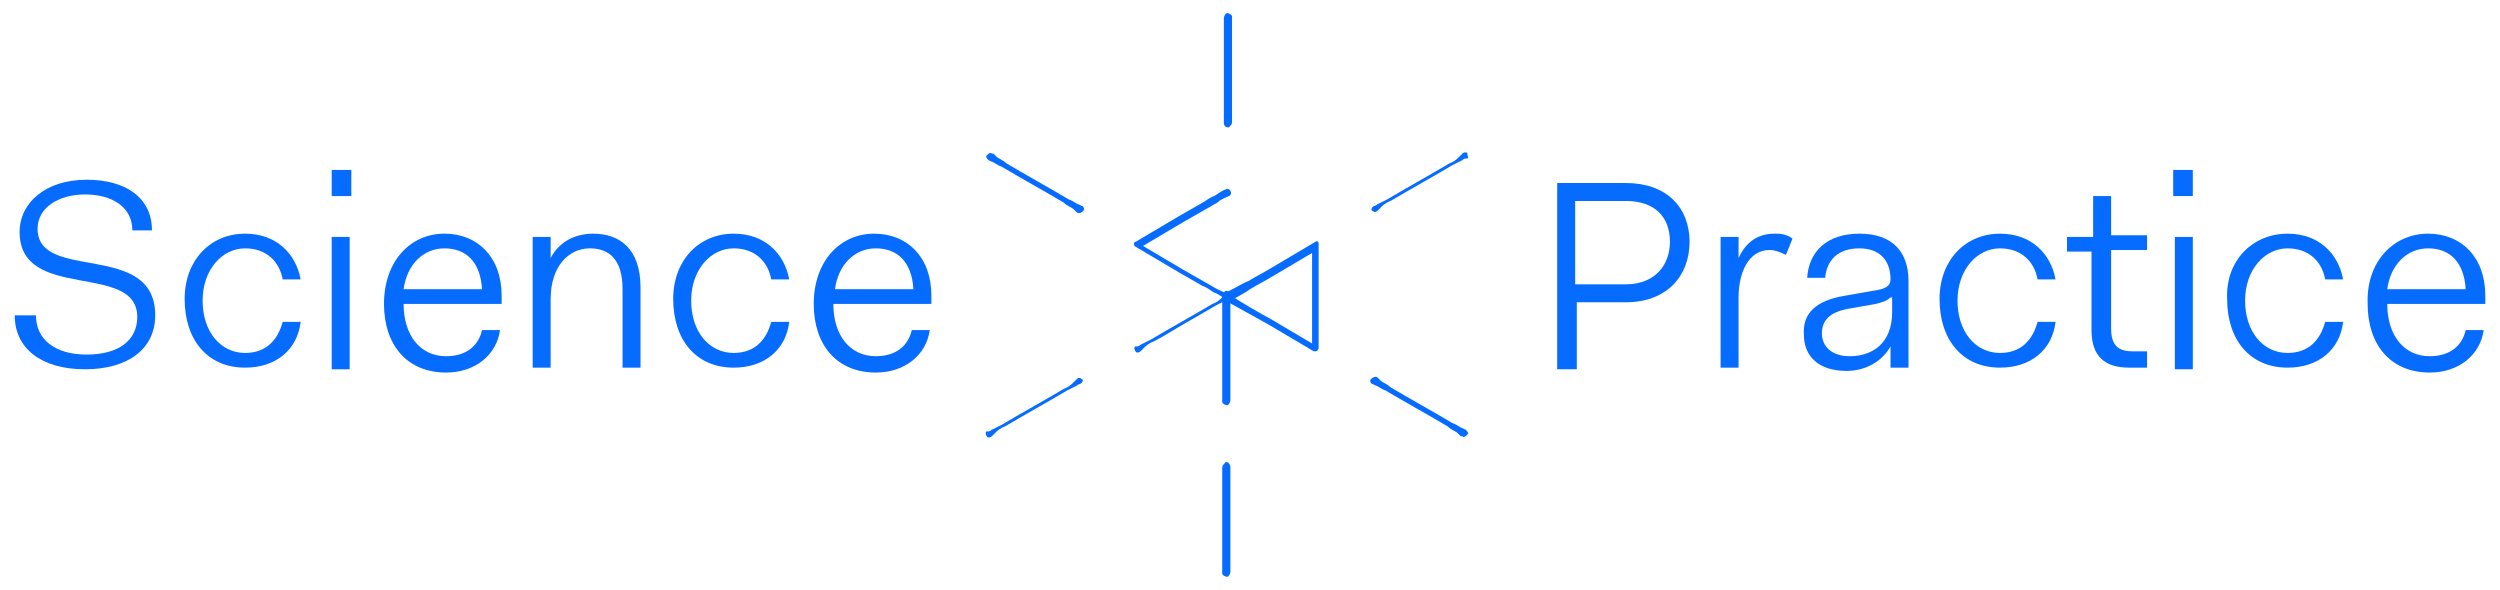 <?xml version="1.0" encoding="utf-8"?>
<!-- Generator: Adobe Illustrator 18.1.1, SVG Export Plug-In . SVG Version: 6.00 Build 0)  -->
<!DOCTYPE svg PUBLIC "-//W3C//DTD SVG 1.1//EN" "http://www.w3.org/Graphics/SVG/1.1/DTD/svg11.dtd">
<svg version="1.1" id="Layer_1" xmlns="http://www.w3.org/2000/svg" xmlns:xlink="http://www.w3.org/1999/xlink" x="0px" y="0px"
	 viewBox="0 0 153 36.1" enable-background="new 0 0 153 36.1" xml:space="preserve">
<g>
	<path fill="#066CFF" d="M75.3,18.1c0,0,0,0.1,0,0.3c0,0.2,0,0.4,0,0.7c0,0.6,0,1.4,0,2.2c0,0.8,0,1.6,0,2.2c0,0.3,0,0.5,0,0.7
		c0,0.2,0,0.3,0,0.3c0,0.1-0.1,0.3-0.2,0.3c-0.1,0-0.3-0.1-0.3-0.2c0,0,0,0,0-0.1c0,0,0-0.1,0-0.3c0-0.2,0-0.4,0-0.7
		c0-0.6,0-1.4,0-2.2c0-0.8,0-1.6,0-2.2c0-0.3,0-0.5,0-0.7c0-0.2,0-0.3,0-0.3c0-0.1,0.1-0.2,0.2-0.3C75.2,17.8,75.3,17.9,75.3,18.1
		C75.3,18,75.3,18,75.3,18.1z"/>
	<path fill="#066CFF" d="M75.3,28.6c0,0,0,0.1,0,0.3c0,0.2,0,0.4,0,0.7c0,0.6,0,1.4,0,2.2c0,0.8,0,1.6,0,2.2c0,0.3,0,0.5,0,0.7
		c0,0.2,0,0.3,0,0.3c0,0.1-0.1,0.3-0.2,0.3c-0.1,0-0.3-0.1-0.3-0.2c0,0,0,0,0-0.1c0,0,0-0.1,0-0.3c0-0.2,0-0.4,0-0.7
		c0-0.6,0-1.4,0-2.2c0-0.8,0-1.6,0-2.2c0-0.3,0-0.5,0-0.7c0-0.2,0-0.3,0-0.3c0-0.1,0.1-0.2,0.2-0.3S75.3,28.4,75.3,28.6
		C75.3,28.5,75.3,28.5,75.3,28.6z"/>
	<path fill="#066CFF" d="M66.1,23.5c0,0-0.1,0-0.2,0.1c-0.2,0.1-0.4,0.2-0.6,0.3c-0.5,0.3-1.2,0.7-1.9,1.1c-0.7,0.4-1.4,0.8-1.9,1.1
		c-0.3,0.1-0.5,0.3-0.6,0.4c-0.1,0.1-0.2,0.2-0.2,0.2c-0.1,0.1-0.3,0.1-0.3,0c-0.1-0.1-0.1-0.3,0-0.3c0,0,0,0,0.1,0
		c0,0,0.1,0,0.2-0.1c0.2-0.1,0.4-0.2,0.6-0.3c0.5-0.3,1.2-0.7,1.9-1.1c0.7-0.4,1.4-0.8,1.9-1.1c0.3-0.1,0.5-0.3,0.6-0.4
		c0.1-0.1,0.2-0.2,0.2-0.2c0.1-0.1,0.2-0.1,0.3,0C66.3,23.2,66.3,23.4,66.1,23.5C66.2,23.5,66.1,23.5,66.1,23.5z"/>
	<path fill="#066CFF" d="M65.9,13c0,0-0.1-0.1-0.2-0.2c-0.1-0.1-0.4-0.2-0.6-0.4c-0.5-0.3-1.2-0.7-1.9-1.1c-0.7-0.4-1.4-0.8-1.9-1.1
		c-0.3-0.1-0.5-0.3-0.6-0.3c-0.2-0.1-0.2-0.1-0.2-0.1c-0.1-0.1-0.2-0.2-0.1-0.3c0.1-0.1,0.2-0.2,0.3-0.1c0,0,0,0,0.1,0
		c0,0,0.1,0.1,0.2,0.2c0.1,0.1,0.4,0.2,0.6,0.4c0.5,0.3,1.2,0.7,1.9,1.1c0.7,0.4,1.4,0.8,1.9,1.1c0.3,0.1,0.5,0.3,0.6,0.3
		c0.2,0.1,0.2,0.1,0.2,0.1c0.1,0,0.2,0.2,0.1,0.3C66.2,13,66.1,13.1,65.9,13C65.9,13,65.9,13,65.9,13z"/>
	<path fill="#066CFF" d="M74.9,7.5c0,0,0-0.1,0-0.3c0-0.2,0-0.4,0-0.7c0-0.6,0-1.4,0-2.2c0-0.8,0-1.6,0-2.2c0-0.3,0-0.5,0-0.7
		c0-0.2,0-0.3,0-0.3c0-0.1,0.1-0.3,0.2-0.3c0.1,0,0.3,0.1,0.3,0.2c0,0,0,0,0,0.1c0,0,0,0.1,0,0.3c0,0.2,0,0.4,0,0.7
		c0,0.6,0,1.4,0,2.2c0,0.8,0,1.6,0,2.2c0,0.3,0,0.5,0,0.7c0,0.2,0,0.3,0,0.3c0,0.1-0.1,0.2-0.2,0.3C75,7.8,74.9,7.7,74.9,7.5
		C74.9,7.6,74.9,7.6,74.9,7.5z"/>
	<path fill="#066CFF" d="M84.1,12.6c0,0,0.1,0,0.2-0.1c0.2-0.1,0.4-0.2,0.6-0.3c0.5-0.3,1.2-0.7,1.9-1.1c0.7-0.4,1.4-0.8,1.9-1.1
		c0.3-0.1,0.5-0.3,0.6-0.4c0.1-0.1,0.2-0.2,0.2-0.2c0.1-0.1,0.3-0.1,0.3,0s0.1,0.3,0,0.3c0,0,0,0-0.1,0c0,0-0.1,0-0.2,0.1
		c-0.2,0.1-0.4,0.2-0.6,0.3c-0.5,0.3-1.2,0.7-1.9,1.1c-0.7,0.4-1.4,0.8-1.9,1.1c-0.3,0.1-0.5,0.3-0.6,0.4c-0.1,0.1-0.2,0.2-0.2,0.2
		c-0.1,0.1-0.2,0.1-0.3,0C83.9,12.9,83.9,12.7,84.1,12.6C84.1,12.6,84.1,12.6,84.1,12.6z"/>
	<path fill="#066CFF" d="M84.3,23.1c0,0,0.1,0.1,0.2,0.2c0.1,0.1,0.4,0.2,0.6,0.4c0.5,0.3,1.2,0.7,1.9,1.1c0.7,0.4,1.4,0.8,1.9,1.1
		c0.3,0.1,0.5,0.3,0.6,0.3c0.2,0.1,0.2,0.1,0.2,0.1c0.1,0.1,0.2,0.2,0.1,0.3c-0.1,0.1-0.2,0.2-0.3,0.1c0,0,0,0-0.1,0
		c0,0-0.1-0.1-0.2-0.2c-0.1-0.1-0.4-0.2-0.6-0.4c-0.5-0.3-1.2-0.7-1.9-1.1c-0.7-0.4-1.4-0.8-1.9-1.1c-0.3-0.1-0.5-0.3-0.6-0.3
		c-0.2-0.1-0.2-0.1-0.2-0.1c-0.1,0-0.2-0.2-0.1-0.3C84,23.1,84.2,23,84.3,23.1C84.3,23.1,84.3,23.1,84.3,23.1z"/>
	<path fill="#066CFF" d="M75,18.3c-0.2-0.1-0.4-0.3-0.7-0.4c-0.2-0.1-0.4-0.3-0.7-0.4l-1.4-0.8l-2.7-1.6c-0.1,0-0.1-0.2-0.1-0.2
		c0,0,0-0.1,0.1-0.1l2.7-1.6l1.4-0.8c0.2-0.1,0.4-0.3,0.7-0.4c0.2-0.1,0.4-0.3,0.7-0.4c0.1-0.1,0.3,0,0.3,0.1c0.1,0.1,0,0.3-0.1,0.3
		c0,0,0,0,0,0c-0.2,0.1-0.5,0.2-0.7,0.4c-0.2,0.1-0.5,0.3-0.7,0.4l-1.4,0.8l-2.7,1.6l0-0.3l2.7,1.6l1.4,0.8c0.2,0.1,0.5,0.3,0.7,0.4
		c0.2,0.1,0.5,0.2,0.7,0.4c0.1,0.1,0.2,0.2,0.1,0.3C75.3,18.3,75.1,18.3,75,18.3C75,18.3,75,18.3,75,18.3z"/>
	<path fill="#066CFF" d="M75.2,18.3c0,0-0.1,0-0.2,0.1c-0.2,0.1-0.4,0.2-0.6,0.3c-0.5,0.3-1.2,0.7-1.9,1.1c-0.7,0.4-1.3,0.8-1.9,1.1
		c-0.3,0.1-0.5,0.3-0.6,0.4c-0.1,0.1-0.2,0.2-0.2,0.2c-0.1,0.1-0.3,0.1-0.3,0c-0.1-0.1-0.1-0.3,0-0.3c0,0,0,0,0.1,0
		c0,0,0.1,0,0.2-0.1c0.2-0.1,0.4-0.2,0.6-0.3c0.5-0.3,1.2-0.7,1.9-1.1c0.7-0.4,1.4-0.8,1.9-1.1c0.3-0.1,0.5-0.3,0.6-0.4
		c0.1-0.1,0.2-0.2,0.2-0.2c0.1-0.1,0.2-0.1,0.3,0C75.4,18,75.4,18.1,75.2,18.3C75.3,18.2,75.2,18.2,75.2,18.3z"/>
	<path fill="#066CFF" d="M75,17.9c0.5-0.2,0.9-0.5,1.4-0.7c0.5-0.3,0.9-0.5,1.4-0.8l2.7-1.6c0.1-0.1,0.2,0,0.2,0.1c0,0,0,0.1,0,0.1
		l0,6.3c0,0.1-0.1,0.2-0.2,0.2c0,0-0.1,0-0.1,0l-2.7-1.6c-0.9-0.5-1.8-1-2.7-1.5c-0.1-0.1-0.2-0.2-0.1-0.3c0.1-0.1,0.2-0.2,0.3-0.1
		c0,0,0,0,0,0c0.9,0.6,1.8,1.1,2.7,1.6l2.7,1.6l-0.3,0.2l0-6.3l0.3,0.2l-2.7,1.6c-0.5,0.3-0.9,0.5-1.4,0.8c-0.4,0.3-0.9,0.5-1.3,0.8
		c-0.1,0.1-0.2,0-0.3-0.1C74.8,18.1,74.9,17.9,75,17.9C75,17.9,75,17.9,75,17.9z"/>
	<g>
		<path fill="#066CFF" d="M2.2,19.3c0,1.5,1.2,2.4,3.1,2.4c2,0,3.1-0.9,3.1-2.3c0-3.4-7.2-0.9-7.2-5.2c0-1.8,1.6-3.2,4.1-3.2
			c2.4,0,4,1.1,4,3.1H8.1c0-1.4-1.2-2.2-2.9-2.2c-1.6,0-2.9,0.8-2.9,2.1c0,3.3,7.2,0.7,7.2,5.3c0,2-1.6,3.3-4.3,3.3
			c-2.7,0-4.3-1.3-4.3-3.3H2.2z"/>
		<path fill="#066CFF" d="M15,14.3c1.9,0,3.1,1.2,3.4,2.8h-1.1c-0.2-1.1-1-1.9-2.3-1.9c-1.4,0-2.6,1.3-2.6,3.2
			c0,1.9,1.1,3.2,2.6,3.2c1.3,0,2-0.8,2.3-1.9h1.1c-0.2,1.7-1.5,2.8-3.4,2.8c-2.3,0-3.7-1.7-3.7-4.2C11.3,15.9,12.9,14.3,15,14.3z"
			/>
		<path fill="#066CFF" d="M20.3,10.4h1.2V12h-1.2V10.4z M20.3,14.5h1.1v8.1h-1.1V14.5z"/>
		<path fill="#066CFF" d="M27.2,14.3c2,0,3.5,1.4,3.5,3.8v0.5h-6c0,1.9,1,3.2,2.6,3.2c1.3,0,2-0.7,2.2-1.6h1.1
			c-0.2,1.5-1.5,2.6-3.3,2.6c-2.4,0-3.8-1.7-3.8-4.2C23.5,16,25.1,14.3,27.2,14.3z M24.7,17.7h4.8c-0.1-1.7-1-2.5-2.3-2.5
			C25.9,15.2,24.9,16.2,24.7,17.7z"/>
		<path fill="#066CFF" d="M32.6,14.5h1.1v1.3h0c0.5-1,1.5-1.5,2.6-1.5c1.6,0,2.9,0.9,2.9,3.3v4.9h-1.1v-4.8c0-1.8-0.8-2.5-2-2.5
			c-1.3,0-2.4,1.1-2.4,3.1v4.2h-1.1V14.5z"/>
		<path fill="#066CFF" d="M44.9,14.3c1.9,0,3.1,1.2,3.4,2.8h-1.1c-0.2-1.1-1-1.9-2.3-1.9c-1.4,0-2.6,1.3-2.6,3.2
			c0,1.9,1.1,3.2,2.6,3.2c1.3,0,2-0.8,2.3-1.9h1.1c-0.2,1.7-1.5,2.8-3.4,2.8c-2.3,0-3.7-1.7-3.7-4.2C41.2,15.9,42.8,14.3,44.9,14.3z
			"/>
		<path fill="#066CFF" d="M53.5,14.3c2,0,3.5,1.4,3.5,3.8v0.5h-6c0,1.9,1,3.2,2.6,3.2c1.3,0,2-0.7,2.2-1.6h1.1
			c-0.2,1.5-1.5,2.6-3.3,2.6c-2.4,0-3.8-1.7-3.8-4.2C49.8,16,51.4,14.3,53.5,14.3z M51.1,17.7h4.8c-0.1-1.7-1-2.5-2.3-2.5
			C52.3,15.2,51.3,16.2,51.1,17.7z"/>
		<path fill="#066CFF" d="M95.3,11.2h4.2c2.5,0,3.9,1.5,3.9,3.6s-1.4,3.7-3.9,3.7h-3v4.1h-1.2V11.2z M96.4,12.2v5.2h3.1
			c1.8,0,2.7-1.2,2.7-2.6c0-1.5-0.9-2.5-2.7-2.5H96.4z"/>
		<path fill="#066CFF" d="M105.3,14.5h1.1v1.3h0c0.4-0.9,1.1-1.5,2.2-1.5c0.3,0,0.7,0,1.1,0.3l-0.4,1c-0.4-0.2-0.7-0.3-1-0.3
			c-1.3,0-1.9,1.4-1.9,2.9v4.3h-1.1V14.5z"/>
		<path fill="#066CFF" d="M112.9,18.1l1.7-0.3c0.8-0.1,1.1-0.3,1.1-0.7c0-1.2-0.7-1.9-1.9-1.9c-1.3,0-2,0.7-2.1,1.8h-1.1
			c0.1-1.6,1.2-2.7,3.2-2.7c2,0,3,1.1,3,2.9v5.3h-1.1v-1.3h0c-0.5,0.9-1.5,1.5-2.7,1.5c-1.7,0-2.6-0.9-2.6-2.2
			C110.3,19.2,111.1,18.4,112.9,18.1z M115.7,18.2c-0.2,0.2-0.5,0.3-0.9,0.4l-1.7,0.3c-1.1,0.2-1.6,0.7-1.6,1.5
			c0,0.8,0.6,1.4,1.7,1.4c1.4,0,2.6-0.8,2.6-2.7V18.2z"/>
		<path fill="#066CFF" d="M122.4,14.3c1.9,0,3.1,1.2,3.4,2.8h-1.1c-0.2-1.1-1-1.9-2.3-1.9c-1.4,0-2.6,1.3-2.6,3.2
			c0,1.9,1.1,3.2,2.6,3.2c1.3,0,2-0.8,2.3-1.9h1.1c-0.2,1.7-1.5,2.8-3.4,2.8c-2.3,0-3.7-1.7-3.7-4.2
			C118.7,15.9,120.3,14.3,122.4,14.3z"/>
		<path fill="#066CFF" d="M128.1,15.4h-1.6v-0.9h1.6V12h1.1v2.4h2.2v0.9h-2.2v4.8c0,1,0.4,1.4,1.3,1.4h0.9v1h-1.1
			c-1.5,0-2.3-0.7-2.3-2.3V15.4z"/>
		<path fill="#066CFF" d="M133,10.4h1.2V12H133V10.4z M133.1,14.5h1.1v8.1h-1.1V14.5z"/>
		<path fill="#066CFF" d="M140,14.3c1.9,0,3.1,1.2,3.4,2.8h-1.1c-0.2-1.1-1-1.9-2.3-1.9c-1.4,0-2.6,1.3-2.6,3.2
			c0,1.9,1.1,3.2,2.6,3.2c1.3,0,2-0.8,2.3-1.9h1.1c-0.2,1.7-1.5,2.8-3.4,2.8c-2.3,0-3.7-1.7-3.7-4.2C136.2,15.9,137.9,14.3,140,14.3
			z"/>
		<path fill="#066CFF" d="M148.6,14.3c2,0,3.5,1.4,3.5,3.8v0.5h-6c0,1.9,1,3.2,2.6,3.2c1.3,0,2-0.7,2.2-1.6h1.1
			c-0.2,1.5-1.5,2.6-3.3,2.6c-2.4,0-3.8-1.7-3.8-4.2C144.8,16,146.5,14.3,148.6,14.3z M146.1,17.7h4.8c-0.1-1.7-1-2.5-2.3-2.5
			C147.3,15.2,146.3,16.2,146.1,17.7z"/>
	</g>
</g>
</svg>
